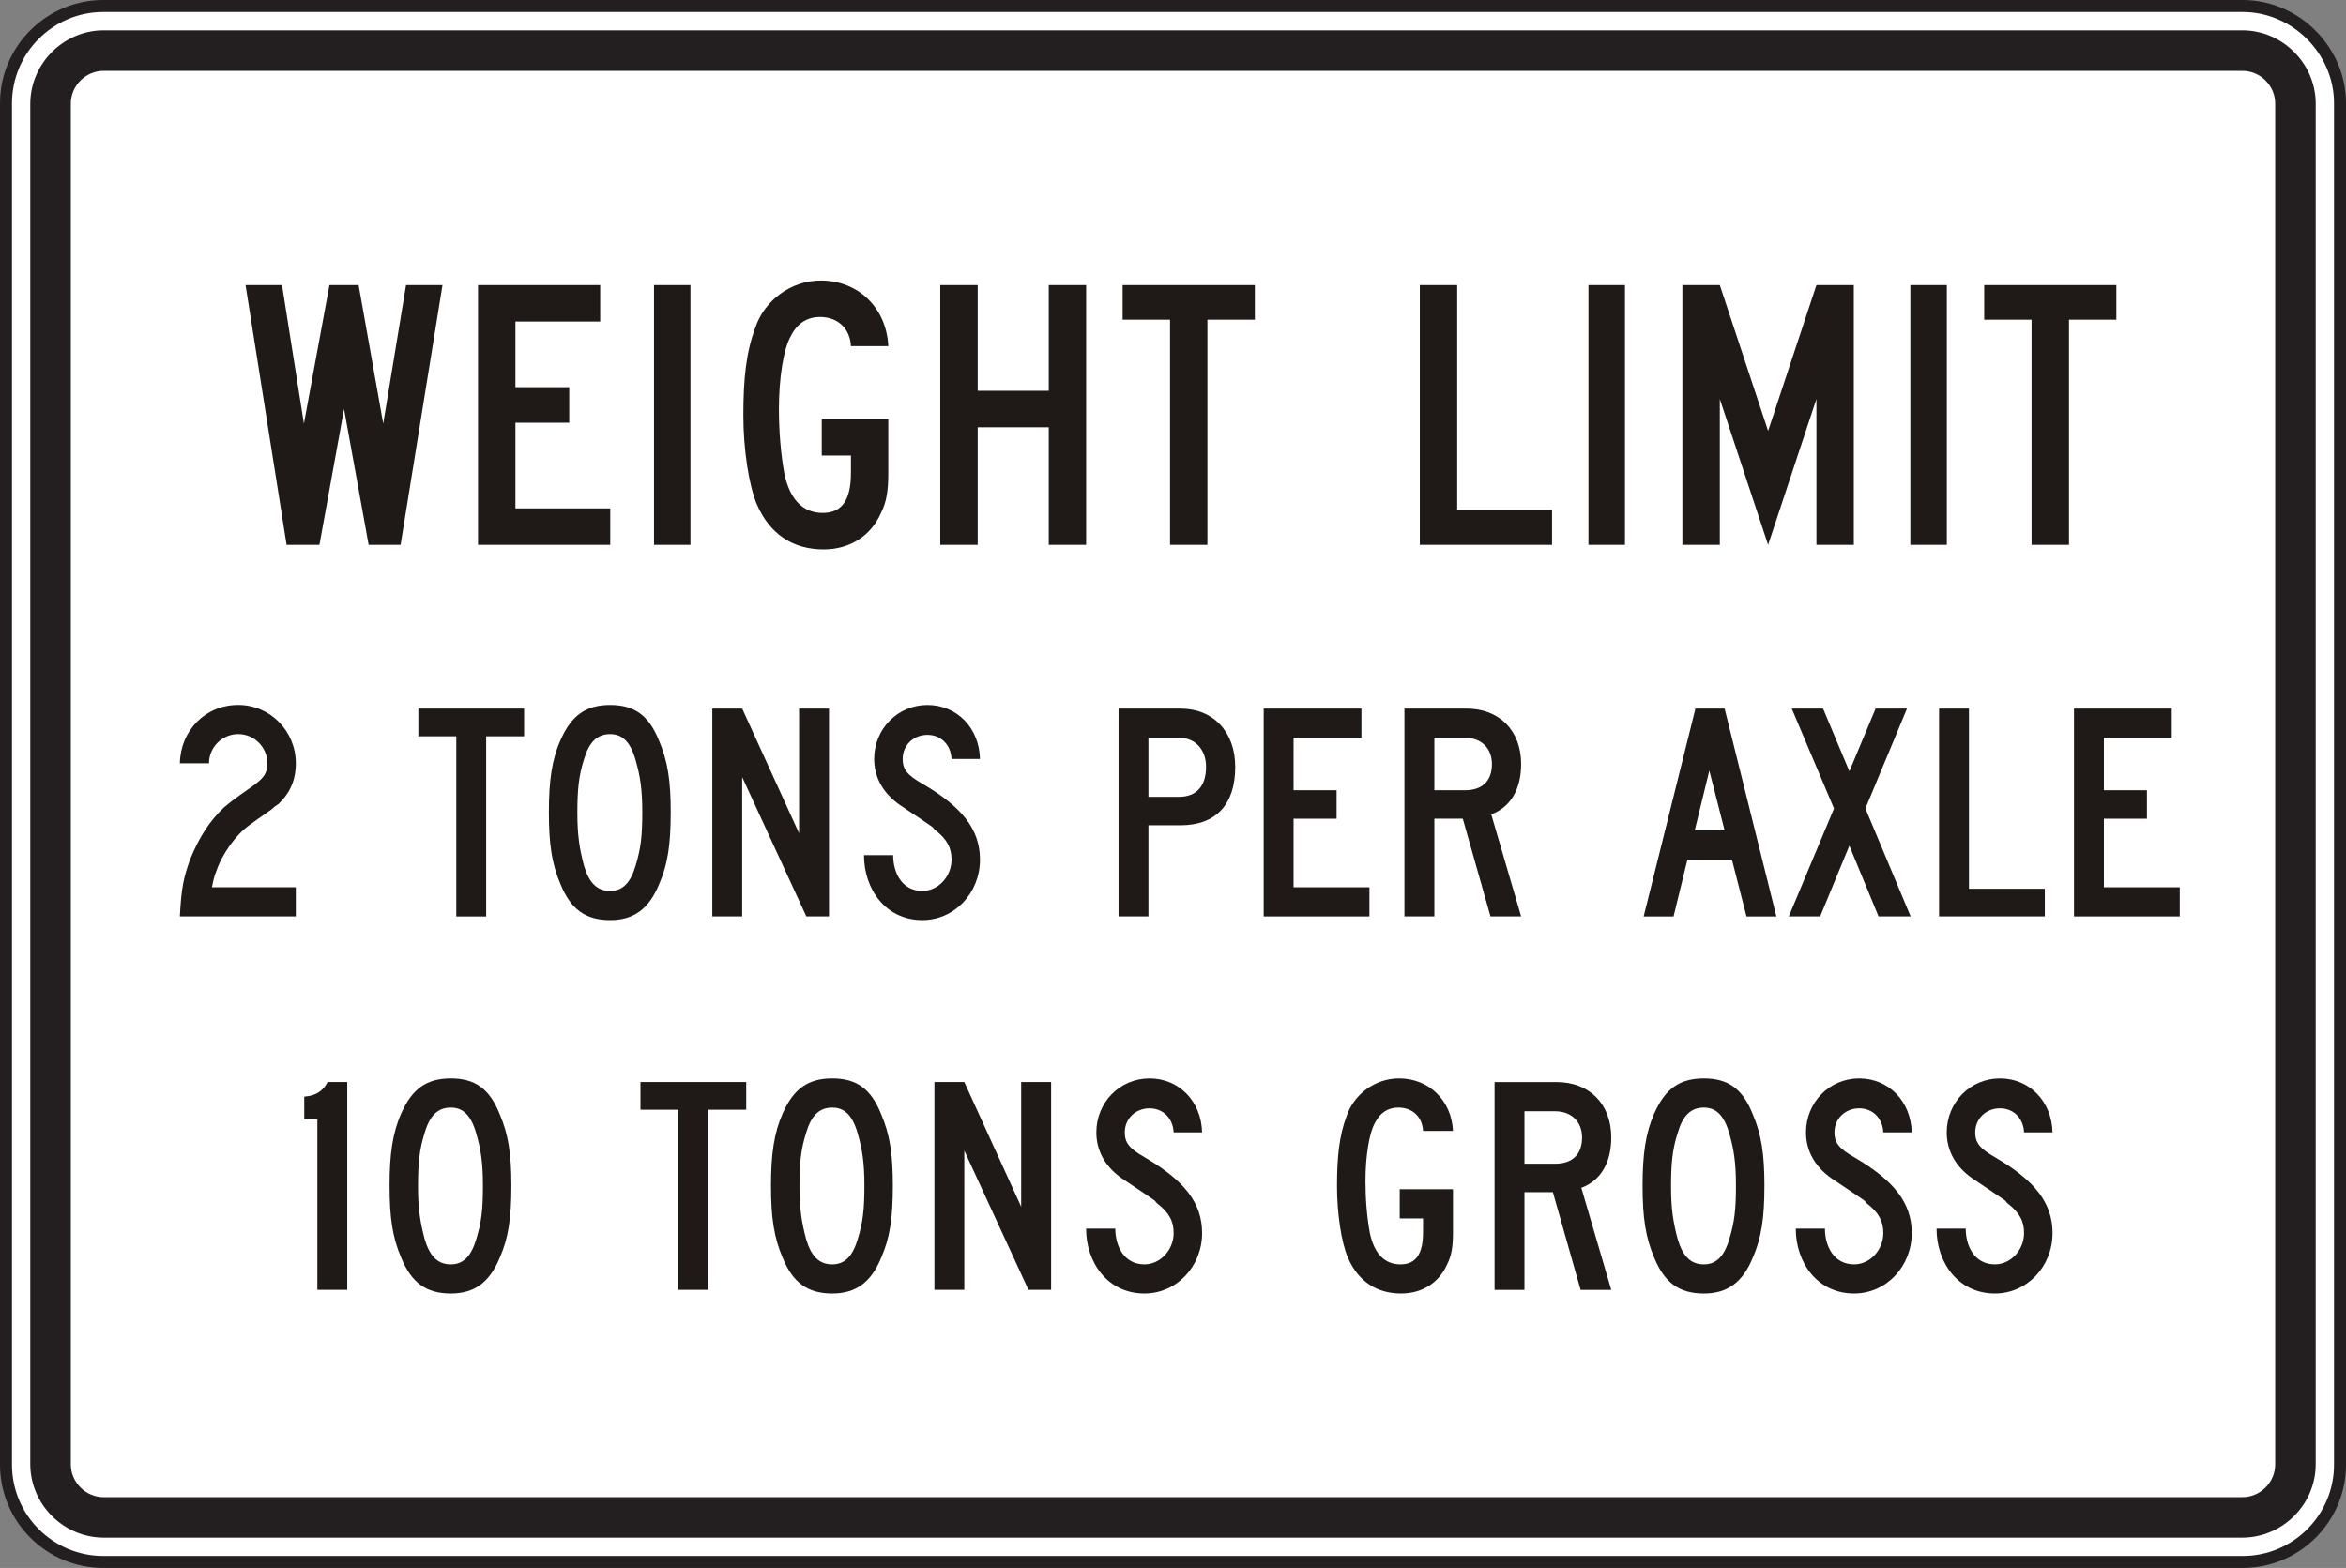 <?xml version="1.0" encoding="UTF-8" standalone="no"?>
<!-- Created with Inkscape (http://www.inkscape.org/) -->

<svg
   xmlns:dc="http://purl.org/dc/elements/1.1/"
   xmlns:cc="http://creativecommons.org/ns#"
   xmlns:rdf="http://www.w3.org/1999/02/22-rdf-syntax-ns#"
   xmlns:svg="http://www.w3.org/2000/svg"
   xmlns="http://www.w3.org/2000/svg"
   xmlns:sodipodi="http://sodipodi.sourceforge.net/DTD/sodipodi-0.dtd"
   xmlns:inkscape="http://www.inkscape.org/namespaces/inkscape"
   width="122.461"
   height="81.851"
   id="svg11544"
   version="1.1"
   inkscape:version="0.48.1 "
   sodipodi:docname="New document 69">
  <rect width="100%" height="100%" fill="#808080" stroke="none"/>
  <defs
     id="defs11546">
    <clipPath
       clipPathUnits="userSpaceOnUse"
       id="clipPath10427">
      <path
         inkscape:connector-curvature="0"
         d="m 27.125,388.2 513,0 0,349.8 -513,0 0,-349.8 z"
         id="path10429" />
    </clipPath>
  </defs>
  <sodipodi:namedview
     id="base"
     pagecolor="#ffffff"
     bordercolor="#666666"
     borderopacity="1.0"
     inkscape:pageopacity="0.0"
     inkscape:pageshadow="2"
     inkscape:zoom="0.35"
     inkscape:cx="119.08777"
     inkscape:cy="40.925617"
     inkscape:document-units="px"
     inkscape:current-layer="layer1"
     showgrid="false"
     fit-margin-top="0"
     fit-margin-left="0"
     fit-margin-right="0"
     fit-margin-bottom="0"
     inkscape:window-width="469"
     inkscape:window-height="403"
     inkscape:window-x="605"
     inkscape:window-y="157"
     inkscape:window-maximized="0" />
  <g
     inkscape:label="Layer 1"
     inkscape:groupmode="layer"
     id="layer1"
     transform="translate(-255.912,-491.437)">
    <g
       transform="matrix(1.25,0,0,-1.25,-164.429,1080.103)"
       id="g10423">
      <g
         id="g10425"
         clip-path="url(#clipPath10427)">
        <g
           id="g10431"
           transform="translate(433.992,466.622)">
          <path
             inkscape:connector-curvature="0"
             d="m 0,0 0,-56.859 c 0,-2.237 -1.824,-4.061 -4.06,-4.061 l -89.348,0 c -2.236,0 -4.061,1.824 -4.061,4.061 l 0,56.859 c 0,2.234 1.825,4.061 4.061,4.061 l 89.348,0 C -1.851,4.061 0,2.207 0,0"
             style="fill:#ffffff;fill-opacity:1;fill-rule:nonzero;stroke:#231f20;stroke-width:0.5;stroke-linecap:butt;stroke-linejoin:miter;stroke-miterlimit:4;stroke-opacity:1;stroke-dasharray:none"
             id="path10433" />
        </g>
        <g
           id="g10435"
           transform="translate(432.977,466.606)">
          <path
             inkscape:connector-curvature="0"
             d="m 0,0 0,-56.83 c -0.002,-1.675 -1.387,-3.052 -3.057,-3.058 l -89.324,0 c -1.672,0.006 -3.051,1.383 -3.059,3.058 l 0,56.83 c 0.008,1.674 1.387,3.057 3.059,3.061 l 89.324,0 C -1.387,3.057 -0.002,1.674 0,0"
             style="fill:#231f20;fill-opacity:1;fill-rule:evenodd;stroke:none"
             id="path10437" />
        </g>
        <g
           id="g10439"
           transform="translate(431.285,466.587)">
          <path
             inkscape:connector-curvature="0"
             d="m 0,0 0,-56.791 c 0.012,-0.762 -0.623,-1.4 -1.387,-1.387 l -89.279,0 c -0.764,-0.013 -1.4,0.625 -1.389,1.387 l 0,56.791 c -0.011,0.764 0.625,1.398 1.389,1.387 l 89.279,0 C -0.623,1.398 0.012,0.764 0,0"
             style="fill:#ffffff;fill-opacity:1;fill-rule:evenodd;stroke:none"
             id="path10441" />
        </g>
        <g
           id="g10443"
           transform="translate(353.001,448.178)">
          <path
             inkscape:connector-curvature="0"
             d="M 0,0 -1.334,0 -2.361,5.674 -3.389,0 -4.76,0 l -1.714,10.85 1.523,0 0.914,-5.787 1.066,5.787 1.219,0 1.027,-5.787 0.953,5.787 1.522,0 L 0,0 z"
             style="fill:#1f1a17;fill-opacity:1;fill-rule:nonzero;stroke:none"
             id="path10445" />
        </g>
        <g
           id="g10447"
           transform="translate(356.235,448.178)">
          <path
             inkscape:connector-curvature="0"
             d="m 0,0 0,10.85 5.102,0 0,-1.522 -3.54,0 0,-2.742 2.247,0 0,-1.485 -2.247,0 0,-3.578 3.96,0 L 5.522,0 0,0 z"
             style="fill:#1f1a17;fill-opacity:1;fill-rule:nonzero;stroke:none"
             id="path10449" />
        </g>
        <path
           inkscape:connector-curvature="0"
           d="m 363.585,459.028 1.521,0 0,-10.85 -1.521,0 0,10.85 z"
           style="fill:#1f1a17;fill-opacity:1;fill-rule:nonzero;stroke:none"
           id="path10451" />
        <g
           id="g10453"
           transform="translate(373.063,449.511)">
          <path
             inkscape:connector-curvature="0"
             d="m 0,0 c -0.417,-0.952 -1.292,-1.524 -2.398,-1.524 -1.293,0 -2.246,0.648 -2.779,1.867 -0.342,0.798 -0.571,2.322 -0.571,3.73 0,1.523 0.114,2.627 0.495,3.655 0.38,1.143 1.486,1.98 2.742,1.98 1.56,0 2.74,-1.142 2.816,-2.741 l -1.56,0 c -0.037,0.723 -0.534,1.218 -1.295,1.218 -0.532,0 -0.951,-0.266 -1.217,-0.8 -0.305,-0.533 -0.496,-1.75 -0.496,-3.044 0,-0.915 0.076,-1.868 0.228,-2.705 C -3.806,0.571 -3.273,0 -2.435,0 c 0.799,0 1.18,0.532 1.18,1.675 l 0,0.722 -1.219,0 0,1.524 2.779,0 0,-2.246 C 0.305,0.913 0.229,0.456 0,0"
             style="fill:#1f1a17;fill-opacity:1;fill-rule:nonzero;stroke:none"
             id="path10455" />
        </g>
        <g
           id="g10457"
           transform="translate(380.069,448.178)">
          <path
             inkscape:connector-curvature="0"
             d="m 0,0 0,4.911 -2.968,0 0,-4.911 -1.563,0 0,10.85 1.563,0 0,-4.416 2.968,0 0,4.416 1.561,0 L 1.561,0 0,0 z"
             style="fill:#1f1a17;fill-opacity:1;fill-rule:nonzero;stroke:none"
             id="path10459" />
        </g>
        <g
           id="g10461"
           transform="translate(386.694,457.582)">
          <path
             inkscape:connector-curvature="0"
             d="m 0,0 0,-9.404 -1.56,0 0,9.404 -1.981,0 0,1.446 5.522,0 L 1.981,0 0,0 z"
             style="fill:#1f1a17;fill-opacity:1;fill-rule:nonzero;stroke:none"
             id="path10463" />
        </g>
        <g
           id="g10465"
           transform="translate(395.564,448.178)">
          <path
             inkscape:connector-curvature="0"
             d="m 0,0 0,10.85 1.561,0 0,-9.403 3.961,0 L 5.522,0 0,0 z"
             style="fill:#1f1a17;fill-opacity:1;fill-rule:nonzero;stroke:none"
             id="path10467" />
        </g>
        <path
           inkscape:connector-curvature="0"
           d="m 402.607,459.028 1.524,0 0,-10.85 -1.524,0 0,10.85 z"
           style="fill:#1f1a17;fill-opacity:1;fill-rule:nonzero;stroke:none"
           id="path10469" />
        <g
           id="g10471"
           transform="translate(412.127,448.178)">
          <path
             inkscape:connector-curvature="0"
             d="M 0,0 0,6.092 -2.018,0 l -2.017,6.092 0,-6.092 -1.563,0 0,10.85 1.563,0 L -2.018,4.759 0,10.85 1.561,10.85 1.561,0 0,0 z"
             style="fill:#1f1a17;fill-opacity:1;fill-rule:nonzero;stroke:none"
             id="path10473" />
        </g>
        <path
           inkscape:connector-curvature="0"
           d="m 416.049,459.028 1.523,0 0,-10.85 -1.523,0 0,10.85 z"
           style="fill:#1f1a17;fill-opacity:1;fill-rule:nonzero;stroke:none"
           id="path10475" />
        <g
           id="g10477"
           transform="translate(422.674,457.582)">
          <path
             inkscape:connector-curvature="0"
             d="m 0,0 0,-9.404 -1.563,0 0,9.404 -1.978,0 0,1.446 5.519,0 L 1.978,0 0,0 z"
             style="fill:#1f1a17;fill-opacity:1;fill-rule:nonzero;stroke:none"
             id="path10479" />
        </g>
        <g
           id="g10481"
           transform="translate(343.784,432.661)">
          <path
             inkscape:connector-curvature="0"
             d="m 0,0 c 0.061,1.188 0.153,1.614 0.426,2.375 0.365,0.914 0.822,1.615 1.4,2.163 0.214,0.183 0.397,0.335 1.098,0.823 0.578,0.396 0.73,0.609 0.73,1.036 0,0.67 -0.548,1.218 -1.218,1.218 -0.67,0 -1.219,-0.548 -1.219,-1.218 L 0,6.397 c 0.029,1.371 1.065,2.435 2.436,2.435 1.34,0 2.406,-1.096 2.406,-2.435 C 4.842,5.695 4.599,5.148 4.112,4.691 4.02,4.629 3.928,4.569 3.837,4.477 L 3.533,4.264 3.229,4.051 2.893,3.807 C 2.344,3.411 1.766,2.619 1.522,1.889 1.432,1.675 1.401,1.523 1.34,1.218 l 3.502,0 L 4.842,0 0,0 z"
             style="fill:#1f1a17;fill-opacity:1;fill-rule:nonzero;stroke:none"
             id="path10483" />
        </g>
        <g
           id="g10485"
           transform="translate(356.575,440.184)">
          <path
             inkscape:connector-curvature="0"
             d="m 0,0 0,-7.524 -1.248,0 0,7.524 -1.584,0 0,1.156 4.416,0 L 1.584,0 0,0 z"
             style="fill:#1f1a17;fill-opacity:1;fill-rule:nonzero;stroke:none"
             id="path10487" />
        </g>
        <g
           id="g10489"
           transform="translate(362.819,439.178)">
          <path
             inkscape:connector-curvature="0"
             d="m 0,0 c -0.213,0.761 -0.547,1.097 -1.066,1.097 -0.547,0 -0.883,-0.336 -1.096,-1.066 -0.213,-0.67 -0.273,-1.25 -0.273,-2.224 0,-0.944 0.09,-1.493 0.273,-2.193 0.213,-0.731 0.549,-1.066 1.096,-1.066 0.519,0 0.853,0.335 1.066,1.066 0.213,0.7 0.276,1.219 0.276,2.224 C 0.276,-1.188 0.184,-0.639 0,0 M 0.975,-5.178 C 0.549,-6.214 -0.091,-6.67 -1.066,-6.67 c -1.035,0 -1.645,0.456 -2.07,1.492 -0.366,0.853 -0.489,1.675 -0.489,3.016 0,1.309 0.123,2.193 0.489,3.015 0.457,1.035 1.066,1.461 2.07,1.461 1.006,0 1.615,-0.426 2.041,-1.492 0.365,-0.853 0.488,-1.675 0.488,-2.984 0,-1.341 -0.123,-2.194 -0.488,-3.016"
             style="fill:#1f1a17;fill-opacity:1;fill-rule:nonzero;stroke:none"
             id="path10491" />
        </g>
        <g
           id="g10493"
           transform="translate(369.946,432.661)">
          <path
             inkscape:connector-curvature="0"
             d="m 0,0 -2.679,5.818 0,-5.818 -1.248,0 0,8.68 1.248,0 2.375,-5.207 0,5.207 1.25,0 L 0.946,0 0,0 z"
             style="fill:#1f1a17;fill-opacity:1;fill-rule:nonzero;stroke:none"
             id="path10495" />
        </g>
        <g
           id="g10497"
           transform="translate(374.79,432.508)">
          <path
             inkscape:connector-curvature="0"
             d="m 0,0 c -1.523,0 -2.437,1.279 -2.437,2.711 l 1.218,0 c 0,-0.732 0.366,-1.493 1.219,-1.493 0.67,0 1.219,0.609 1.219,1.309 0,0.487 -0.184,0.854 -0.701,1.249 C 0.334,3.959 0.822,3.625 -0.945,4.812 -1.644,5.3 -2.012,5.97 -2.012,6.731 c 0,1.248 0.977,2.253 2.225,2.253 1.219,0 2.162,-0.943 2.193,-2.253 l -1.187,0 C 1.188,7.34 0.762,7.736 0.213,7.736 -0.365,7.736 -0.822,7.309 -0.822,6.731 -0.822,6.304 -0.641,6.061 0,5.695 1.674,4.721 2.406,3.776 2.406,2.527 2.406,1.127 1.34,0 0,0"
             style="fill:#1f1a17;fill-opacity:1;fill-rule:nonzero;stroke:none"
             id="path10499" />
        </g>
        <g
           id="g10501"
           transform="translate(385.511,440.123)">
          <path
             inkscape:connector-curvature="0"
             d="m 0,0 -1.28,0 0,-2.467 1.28,0 c 0.73,0 1.127,0.456 1.127,1.249 C 1.127,-0.487 0.67,0 0,0 m 0.06,-3.655 -1.34,0 0,-3.807 -1.248,0 0,8.68 2.588,0 c 1.371,0 2.285,-0.974 2.285,-2.436 0,-1.584 -0.822,-2.437 -2.285,-2.437"
             style="fill:#1f1a17;fill-opacity:1;fill-rule:nonzero;stroke:none"
             id="path10503" />
        </g>
        <g
           id="g10505"
           transform="translate(389.044,432.661)">
          <path
             inkscape:connector-curvature="0"
             d="m 0,0 0,8.68 4.082,0 0,-1.218 -2.834,0 0,-2.192 1.797,0 0,-1.189 -1.797,0 0,-2.863 3.168,0 L 4.416,0 0,0 z"
             style="fill:#1f1a17;fill-opacity:1;fill-rule:nonzero;stroke:none"
             id="path10507" />
        </g>
        <g
           id="g10509"
           transform="translate(397.449,440.123)">
          <path
             inkscape:connector-curvature="0"
             d="m 0,0 -1.277,0 0,-2.192 1.277,0 c 0.733,0 1.127,0.395 1.127,1.095 C 1.127,-0.427 0.67,0 0,0 m 1.067,-7.462 -1.157,4.081 -1.187,0 0,-4.081 -1.25,0 0,8.68 2.59,0 c 1.369,0 2.283,-0.912 2.283,-2.315 0,-1.035 -0.426,-1.796 -1.248,-2.101 l 1.248,-4.264 -1.279,0 z"
             style="fill:#1f1a17;fill-opacity:1;fill-rule:nonzero;stroke:none"
             id="path10511" />
        </g>
        <g
           id="g10513"
           transform="translate(407.654,438.752)">
          <path
             inkscape:connector-curvature="0"
             d="m 0,0 -0.609,-2.498 1.248,0 L 0,0 z m 1.553,-6.092 -0.609,2.375 -1.858,0 -0.58,-2.375 -1.248,0 2.162,8.68 1.219,0 2.162,-8.68 -1.248,0 z"
             style="fill:#1f1a17;fill-opacity:1;fill-rule:nonzero;stroke:none"
             id="path10515" />
        </g>
        <g
           id="g10517"
           transform="translate(414.721,432.661)">
          <path
             inkscape:connector-curvature="0"
             d="M 0,0 -1.219,2.954 -2.438,0 l -1.31,0 1.888,4.508 -1.765,4.172 1.308,0 1.098,-2.618 1.096,2.618 1.31,0 L -0.549,4.508 1.34,0 0,0 z"
             style="fill:#1f1a17;fill-opacity:1;fill-rule:nonzero;stroke:none"
             id="path10519" />
        </g>
        <g
           id="g10521"
           transform="translate(417.248,432.661)">
          <path
             inkscape:connector-curvature="0"
             d="m 0,0 0,8.68 1.248,0 0,-7.523 3.168,0 L 4.416,0 0,0 z"
             style="fill:#1f1a17;fill-opacity:1;fill-rule:nonzero;stroke:none"
             id="path10523" />
        </g>
        <g
           id="g10525"
           transform="translate(422.883,432.661)">
          <path
             inkscape:connector-curvature="0"
             d="m 0,0 0,8.68 4.082,0 0,-1.218 -2.834,0 0,-2.192 1.797,0 0,-1.189 -1.797,0 0,-2.863 3.168,0 L 4.416,0 0,0 z"
             style="fill:#1f1a17;fill-opacity:1;fill-rule:nonzero;stroke:none"
             id="path10527" />
        </g>
        <g
           id="g10529"
           transform="translate(349.526,417.065)">
          <path
             inkscape:connector-curvature="0"
             d="m 0,0 0,7.127 -0.548,0 0,0.945 c 0.488,0.03 0.792,0.243 0.974,0.609 l 0.822,0 L 1.248,0 0,0 z"
             style="fill:#1f1a17;fill-opacity:1;fill-rule:nonzero;stroke:none"
             id="path10531" />
        </g>
        <g
           id="g10533"
           transform="translate(356.165,423.583)">
          <path
             inkscape:connector-curvature="0"
             d="m 0,0 c -0.213,0.761 -0.547,1.096 -1.065,1.096 -0.548,0 -0.884,-0.335 -1.097,-1.067 -0.213,-0.67 -0.274,-1.248 -0.274,-2.223 0,-0.944 0.091,-1.493 0.274,-2.193 0.213,-0.73 0.549,-1.066 1.097,-1.066 0.518,0 0.852,0.336 1.065,1.066 0.214,0.7 0.275,1.218 0.275,2.224 C 0.275,-1.188 0.184,-0.641 0,0 m 0.975,-5.179 c -0.426,-1.035 -1.066,-1.492 -2.04,-1.492 -1.037,0 -1.646,0.457 -2.072,1.492 -0.365,0.854 -0.487,1.676 -0.487,3.016 0,1.309 0.122,2.192 0.487,3.016 0.457,1.035 1.067,1.461 2.072,1.461 1.004,0 1.614,-0.426 2.04,-1.492 0.367,-0.852 0.488,-1.676 0.488,-2.985 0,-1.34 -0.121,-2.193 -0.488,-3.016"
             style="fill:#1f1a17;fill-opacity:1;fill-rule:nonzero;stroke:none"
             id="path10535" />
        </g>
        <g
           id="g10537"
           transform="translate(365.851,424.589)">
          <path
             inkscape:connector-curvature="0"
             d="m 0,0 0,-7.524 -1.248,0 0,7.524 -1.584,0 0,1.157 4.416,0 L 1.584,0 0,0 z"
             style="fill:#1f1a17;fill-opacity:1;fill-rule:nonzero;stroke:none"
             id="path10539" />
        </g>
        <g
           id="g10541"
           transform="translate(372.095,423.583)">
          <path
             inkscape:connector-curvature="0"
             d="m 0,0 c -0.213,0.761 -0.547,1.096 -1.067,1.096 -0.547,0 -0.882,-0.335 -1.095,-1.067 -0.213,-0.67 -0.274,-1.248 -0.274,-2.223 0,-0.944 0.09,-1.493 0.274,-2.193 0.213,-0.73 0.548,-1.066 1.095,-1.066 0.52,0 0.854,0.336 1.067,1.066 0.213,0.7 0.275,1.218 0.275,2.224 C 0.275,-1.188 0.183,-0.641 0,0 m 0.974,-5.179 c -0.425,-1.035 -1.066,-1.492 -2.041,-1.492 -1.035,0 -1.644,0.457 -2.07,1.492 -0.365,0.854 -0.488,1.676 -0.488,3.016 0,1.309 0.123,2.192 0.488,3.016 0.457,1.035 1.066,1.461 2.07,1.461 1.006,0 1.616,-0.426 2.041,-1.492 0.366,-0.852 0.489,-1.676 0.489,-2.985 0,-1.34 -0.123,-2.193 -0.489,-3.016"
             style="fill:#1f1a17;fill-opacity:1;fill-rule:nonzero;stroke:none"
             id="path10543" />
        </g>
        <g
           id="g10545"
           transform="translate(379.222,417.065)">
          <path
             inkscape:connector-curvature="0"
             d="m 0,0 -2.68,5.818 0,-5.818 -1.248,0 0,8.681 1.248,0 2.375,-5.209 0,5.209 1.25,0 L 0.945,0 0,0 z"
             style="fill:#1f1a17;fill-opacity:1;fill-rule:nonzero;stroke:none"
             id="path10547" />
        </g>
        <g
           id="g10549"
           transform="translate(384.065,416.912)">
          <path
             inkscape:connector-curvature="0"
             d="m 0,0 c -1.523,0 -2.437,1.279 -2.437,2.711 l 1.219,0 c 0,-0.731 0.365,-1.493 1.218,-1.493 0.67,0 1.219,0.609 1.219,1.309 0,0.489 -0.183,0.854 -0.701,1.249 C 0.334,3.959 0.823,3.624 -0.945,4.813 -1.644,5.3 -2.009,5.97 -2.009,6.731 c 0,1.25 0.974,2.254 2.222,2.254 1.219,0 2.162,-0.944 2.194,-2.254 l -1.188,0 C 1.188,7.341 0.762,7.736 0.213,7.736 -0.365,7.736 -0.822,7.311 -0.822,6.731 -0.822,6.305 -0.64,6.061 0,5.695 1.676,4.721 2.407,3.776 2.407,2.527 2.407,1.127 1.34,0 0,0"
             style="fill:#1f1a17;fill-opacity:1;fill-rule:nonzero;stroke:none"
             id="path10551" />
        </g>
        <g
           id="g10553"
           transform="translate(396.705,418.13)">
          <path
             inkscape:connector-curvature="0"
             d="m 0,0 c -0.336,-0.761 -1.035,-1.218 -1.92,-1.218 -1.034,0 -1.796,0.518 -2.222,1.492 -0.275,0.64 -0.457,1.858 -0.457,2.985 0,1.218 0.09,2.102 0.397,2.924 0.303,0.915 1.187,1.584 2.192,1.584 1.248,0 2.194,-0.914 2.254,-2.193 l -1.25,0 c -0.029,0.579 -0.426,0.975 -1.035,0.975 -0.426,0 -0.762,-0.214 -0.974,-0.64 -0.244,-0.427 -0.396,-1.4 -0.396,-2.436 0,-0.732 0.06,-1.493 0.184,-2.164 C -3.046,0.457 -2.619,0 -1.949,0 c 0.639,0 0.943,0.427 0.943,1.341 l 0,0.578 -0.974,0 0,1.219 2.224,0 0,-1.797 C 0.244,0.731 0.184,0.366 0,0"
             style="fill:#1f1a17;fill-opacity:1;fill-rule:nonzero;stroke:none"
             id="path10555" />
        </g>
        <g
           id="g10557"
           transform="translate(401.213,424.526)">
          <path
             inkscape:connector-curvature="0"
             d="m 0,0 -1.279,0 0,-2.192 1.279,0 c 0.73,0 1.127,0.395 1.127,1.096 C 1.127,-0.426 0.67,0 0,0 m 1.066,-7.462 -1.158,4.082 -1.187,0 0,-4.082 -1.248,0 0,8.681 2.587,0 c 1.372,0 2.286,-0.914 2.286,-2.315 0,-1.035 -0.428,-1.797 -1.25,-2.102 l 1.25,-4.264 -1.28,0 z"
             style="fill:#1f1a17;fill-opacity:1;fill-rule:nonzero;stroke:none"
             id="path10559" />
        </g>
        <g
           id="g10561"
           transform="translate(408.492,423.583)">
          <path
             inkscape:connector-curvature="0"
             d="m 0,0 c -0.213,0.761 -0.549,1.096 -1.066,1.096 -0.549,0 -0.883,-0.335 -1.096,-1.067 -0.213,-0.67 -0.275,-1.248 -0.275,-2.223 0,-0.944 0.091,-1.493 0.275,-2.193 0.213,-0.73 0.547,-1.066 1.096,-1.066 0.517,0 0.853,0.336 1.066,1.066 0.213,0.7 0.274,1.218 0.274,2.224 C 0.274,-1.188 0.184,-0.641 0,0 m 0.975,-5.179 c -0.426,-1.035 -1.067,-1.492 -2.041,-1.492 -1.035,0 -1.645,0.457 -2.071,1.492 -0.365,0.854 -0.488,1.676 -0.488,3.016 0,1.309 0.123,2.192 0.488,3.016 0.458,1.035 1.067,1.461 2.071,1.461 1.006,0 1.615,-0.426 2.041,-1.492 0.365,-0.852 0.488,-1.676 0.488,-2.985 0,-1.34 -0.123,-2.193 -0.488,-3.016"
             style="fill:#1f1a17;fill-opacity:1;fill-rule:nonzero;stroke:none"
             id="path10563" />
        </g>
        <g
           id="g10565"
           transform="translate(413.701,416.912)">
          <path
             inkscape:connector-curvature="0"
             d="m 0,0 c -1.523,0 -2.437,1.279 -2.437,2.711 l 1.218,0 c 0,-0.731 0.366,-1.493 1.219,-1.493 0.67,0 1.219,0.609 1.219,1.309 0,0.489 -0.184,0.854 -0.701,1.249 C 0.334,3.959 0.822,3.624 -0.945,4.813 -1.644,5.3 -2.01,5.97 -2.01,6.731 c 0,1.25 0.973,2.254 2.223,2.254 1.219,0 2.162,-0.944 2.193,-2.254 l -1.187,0 C 1.188,7.341 0.762,7.736 0.213,7.736 -0.365,7.736 -0.822,7.311 -0.822,6.731 -0.822,6.305 -0.64,6.061 0,5.695 1.674,4.721 2.406,3.776 2.406,2.527 2.406,1.127 1.34,0 0,0"
             style="fill:#1f1a17;fill-opacity:1;fill-rule:nonzero;stroke:none"
             id="path10567" />
        </g>
        <g
           id="g10569"
           transform="translate(419.58,416.912)">
          <path
             inkscape:connector-curvature="0"
             d="m 0,0 c -1.523,0 -2.437,1.279 -2.437,2.711 l 1.218,0 c 0,-0.731 0.366,-1.493 1.219,-1.493 0.67,0 1.217,0.609 1.217,1.309 0,0.489 -0.182,0.854 -0.699,1.249 C 0.334,3.959 0.822,3.624 -0.945,4.813 -1.646,5.3 -2.012,5.97 -2.012,6.731 c 0,1.25 0.975,2.254 2.225,2.254 1.217,0 2.162,-0.944 2.193,-2.254 l -1.189,0 C 1.188,7.341 0.76,7.736 0.213,7.736 -0.367,7.736 -0.822,7.311 -0.822,6.731 -0.822,6.305 -0.641,6.061 0,5.695 1.674,4.721 2.406,3.776 2.406,2.527 2.406,1.127 1.34,0 0,0"
             style="fill:#1f1a17;fill-opacity:1;fill-rule:nonzero;stroke:none"
             id="path10571" />
        </g>
      </g>
    </g>
  </g>
</svg>
